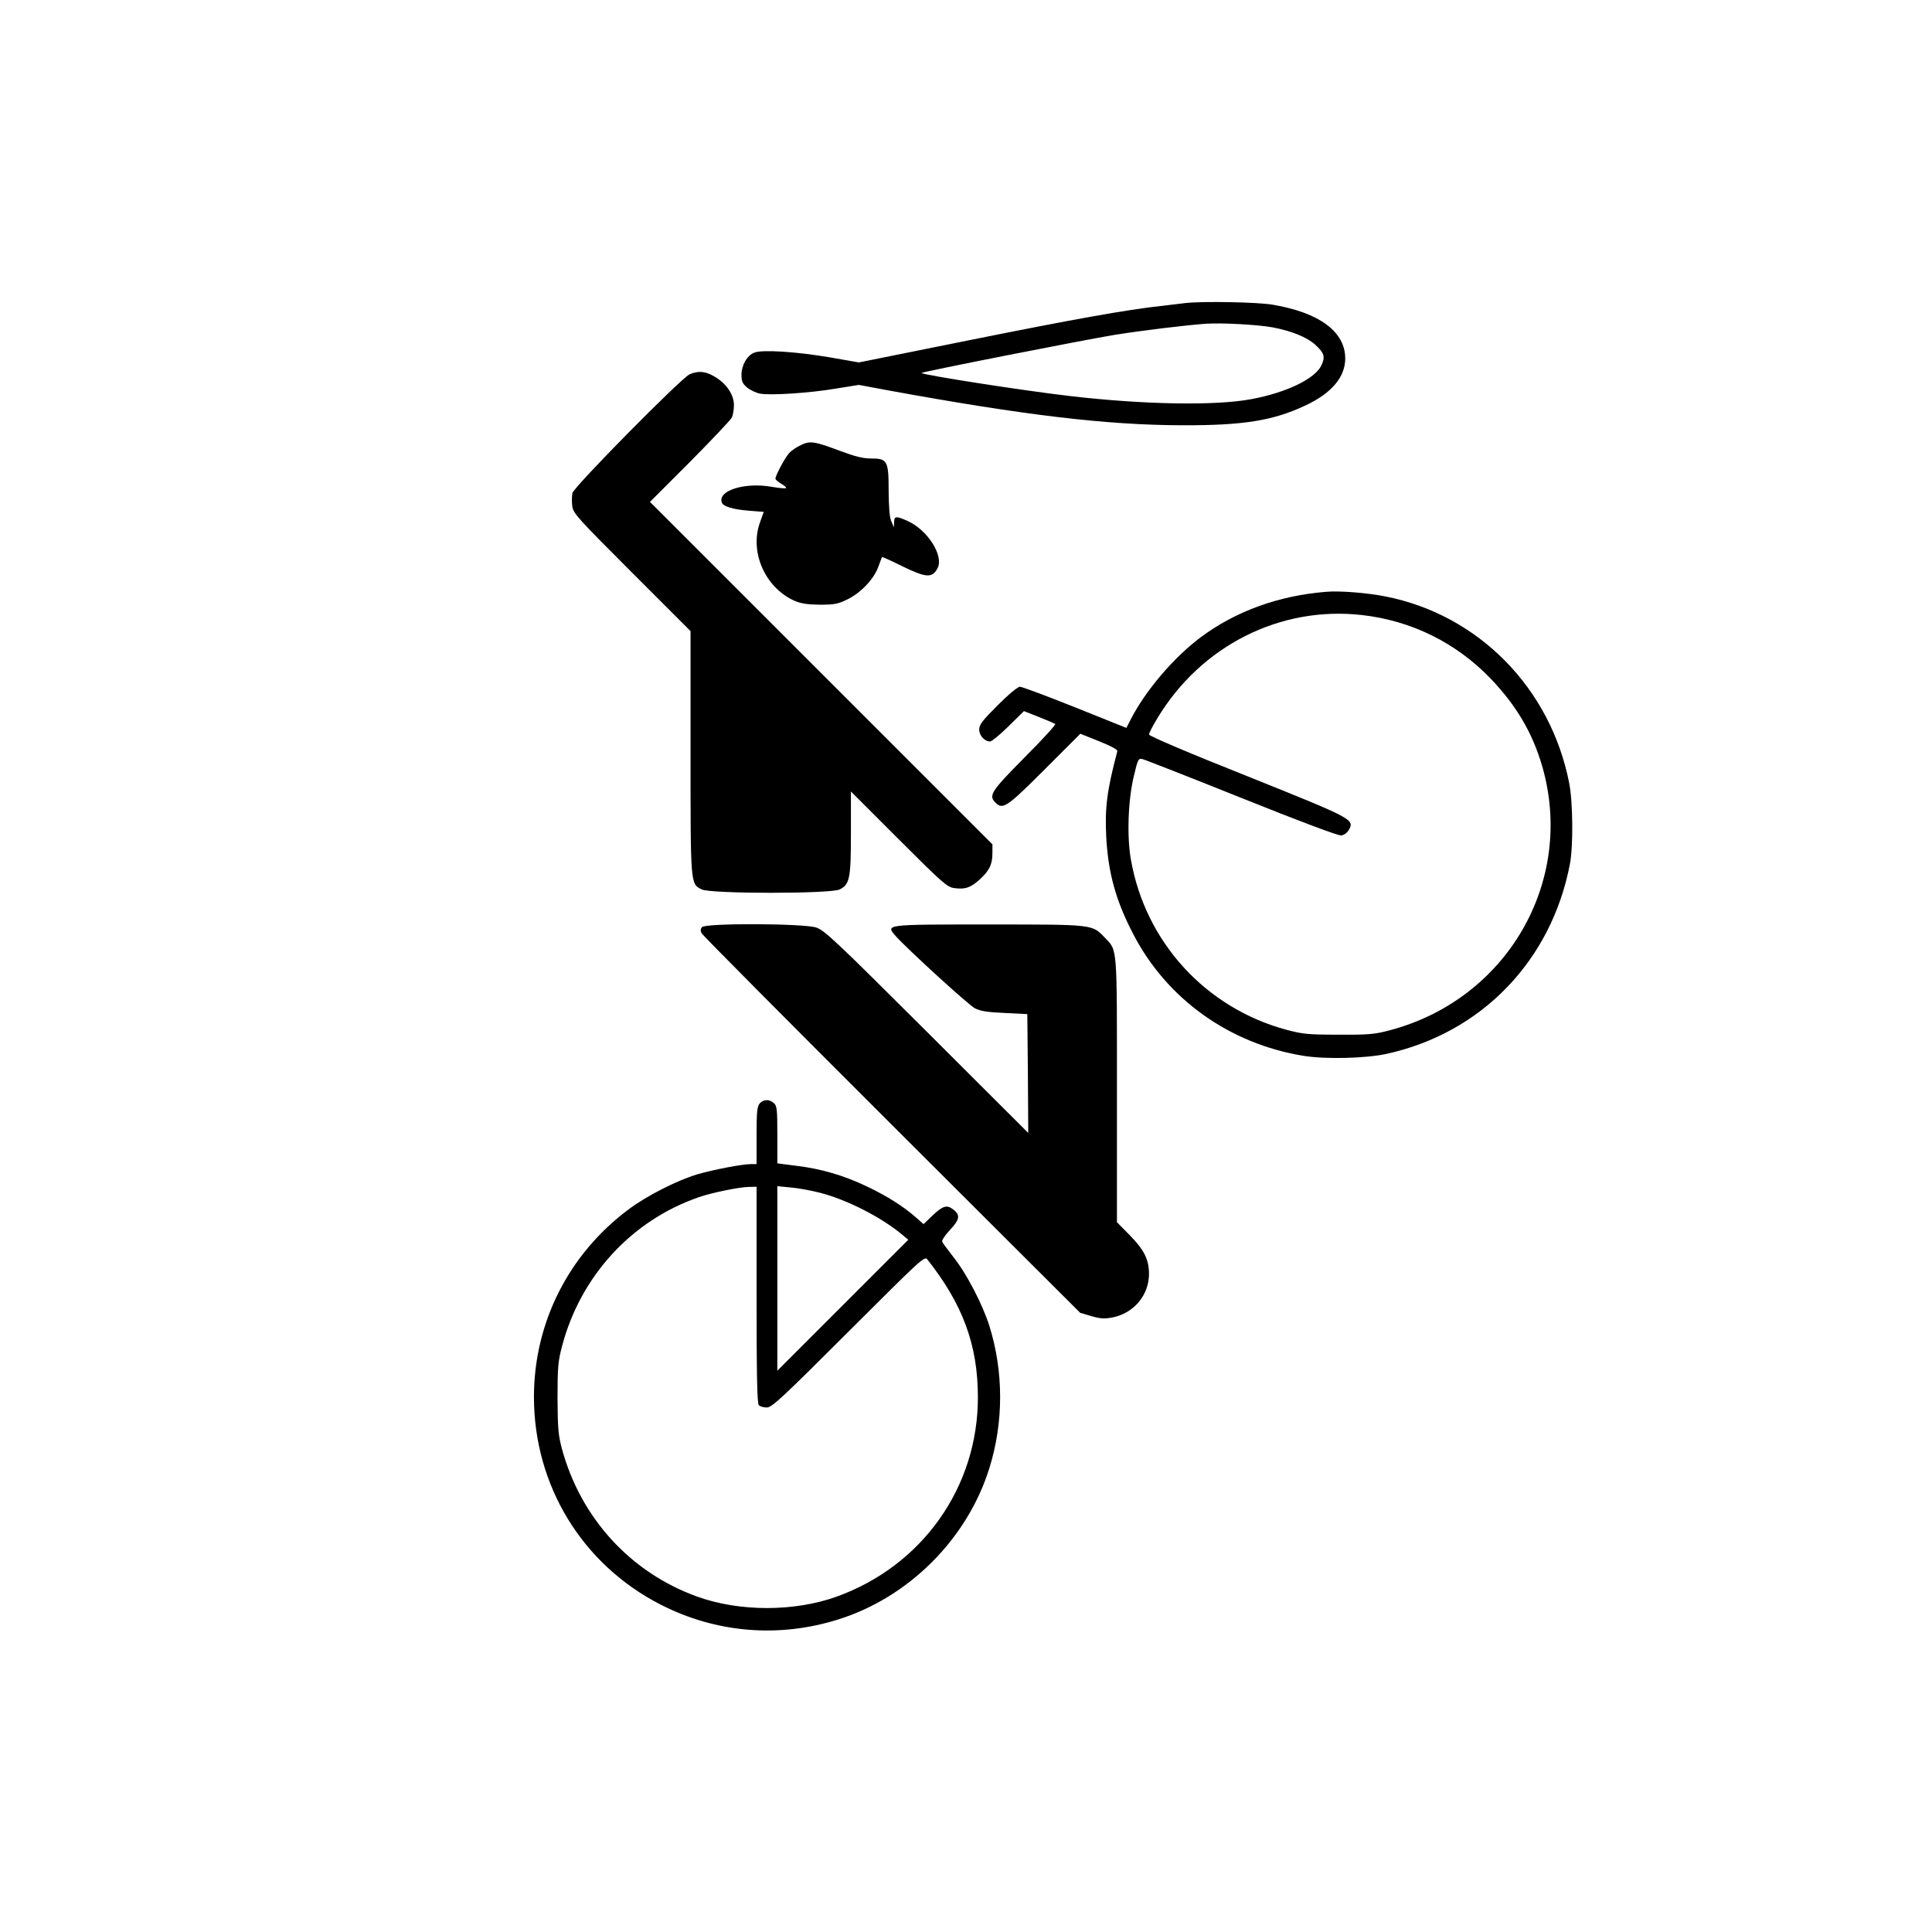 <?xml version="1.0" standalone="no"?>
<!DOCTYPE svg PUBLIC "-//W3C//DTD SVG 20010904//EN"
 "http://www.w3.org/TR/2001/REC-SVG-20010904/DTD/svg10.dtd">
<svg version="1.0" xmlns="http://www.w3.org/2000/svg"
 width="1024pt" height="1024pt" viewBox="0 0 1024 1024"
 preserveAspectRatio="xMidYMid meet">
<g transform="translate(0,1024) scale(0.1,-0.1)"
fill="#000000" stroke="none">
<path d="M6285 8634 c-16 -2 -73 -9 -125 -15 -188 -20 -475 -72 -1037 -185
l-571 -115 -154 27 c-175 30 -359 42 -400 25 -38 -14 -68 -67 -68 -118 0 -34
5 -46 30 -67 17 -14 47 -28 67 -32 56 -11 265 3 401 26 l124 20 161 -30 c717
-131 1154 -183 1552 -184 325 -1 481 24 652 104 140 65 213 151 213 250 0 142
-137 243 -384 285 -81 14 -371 19 -461 9z m460 -129 c100 -19 182 -52 226 -92
48 -44 54 -64 33 -109 -34 -72 -185 -145 -374 -180 -189 -35 -565 -29 -960 17
-242 28 -775 111 -786 122 -5 5 859 175 1023 202 150 24 374 51 483 59 87 6
278 -5 355 -19z"/>
<path d="M3655 8256 c-46 -21 -612 -595 -621 -629 -3 -16 -4 -47 -1 -69 5 -39
27 -63 316 -352 l311 -311 0 -643 c0 -704 -1 -696 59 -726 45 -24 687 -24 732
0 53 27 59 59 59 301 l0 218 253 -253 c234 -234 257 -254 295 -259 57 -8 86 2
133 44 52 47 69 81 69 140 l0 48 -907 907 -908 908 212 212 c116 117 216 223
222 235 6 12 11 42 11 66 0 55 -40 115 -103 151 -48 29 -87 32 -132 12z"/>
<path d="M4245 7881 c-22 -10 -50 -29 -62 -42 -22 -24 -73 -119 -73 -136 0 -5
14 -17 31 -27 17 -10 28 -20 25 -23 -2 -3 -37 0 -77 7 -144 25 -287 -21 -263
-84 8 -21 59 -36 145 -43 l77 -6 -20 -56 c-56 -156 26 -343 180 -414 37 -16
67 -21 137 -22 79 0 97 4 146 28 71 34 140 107 164 172 10 28 19 51 20 53 1 1
49 -20 105 -48 129 -63 161 -65 189 -12 35 66 -52 203 -159 251 -60 27 -70 26
-71 -6 l-1 -28 -13 30 c-10 20 -14 72 -15 163 0 161 -6 172 -96 172 -40 0 -84
11 -161 40 -136 51 -159 55 -208 31z"/>
<path d="M7025 7103 c-251 -21 -476 -103 -660 -240 -145 -108 -296 -286 -374
-440 l-21 -41 -272 109 c-150 60 -281 109 -292 109 -12 0 -60 -40 -118 -98
-82 -82 -98 -103 -98 -129 0 -32 29 -63 58 -63 8 0 52 36 97 80 l82 81 79 -31
c43 -17 82 -34 87 -37 5 -3 -68 -83 -162 -177 -178 -180 -193 -202 -155 -240
39 -39 60 -25 260 175 l190 190 100 -40 c64 -26 98 -44 96 -53 -55 -208 -66
-298 -59 -448 10 -195 50 -342 144 -522 178 -343 509 -580 901 -644 116 -19
328 -14 440 10 504 110 875 494 973 1007 18 95 16 328 -4 429 -99 504 -481
892 -975 989 -98 19 -244 31 -317 24z m195 -123 c262 -30 498 -147 680 -336
137 -143 222 -287 274 -465 176 -610 -186 -1236 -809 -1400 -79 -21 -111 -24
-270 -23 -162 0 -190 3 -277 26 -429 116 -748 466 -824 902 -22 123 -15 318
16 444 20 86 24 94 44 89 11 -2 248 -95 525 -206 309 -124 514 -201 530 -199
15 2 31 14 40 29 31 56 25 59 -538 285 -312 124 -521 213 -521 221 0 7 19 45
43 84 231 386 652 599 1087 549z"/>
<path d="M3721 5326 c-9 -10 -9 -20 -2 -33 5 -10 459 -467 1008 -1015 l998
-996 60 -18 c51 -14 69 -15 115 -6 112 24 190 119 190 231 -1 76 -25 126 -104
206 l-66 67 0 700 c0 770 3 738 -63 807 -69 72 -54 71 -613 71 -560 0 -551 1
-496 -62 63 -70 383 -363 419 -382 29 -15 65 -21 158 -25 l120 -6 3 -315 2
-315 -537 536 c-486 485 -543 538 -587 553 -69 22 -587 24 -605 2z"/>
<path d="M4027 4392 c-14 -16 -17 -43 -17 -170 l0 -152 -29 0 c-49 0 -202 -30
-288 -55 -110 -34 -265 -113 -360 -184 -319 -237 -503 -602 -503 -995 0 -469
255 -887 670 -1100 294 -151 628 -179 944 -79 373 117 682 426 799 799 77 244
77 513 1 756 -35 112 -121 278 -189 363 -30 39 -58 76 -61 83 -4 7 14 34 40
62 53 56 57 80 19 109 -34 27 -56 21 -113 -34 l-45 -43 -40 35 c-67 59 -152
113 -259 164 -124 59 -242 94 -375 110 l-101 13 0 151 c0 134 -2 154 -18 168
-24 22 -55 21 -75 -1z m-17 -1015 c0 -432 3 -576 12 -585 7 -7 26 -12 42 -12
27 0 80 49 433 402 386 385 403 402 418 383 188 -238 268 -454 268 -730 1
-477 -295 -895 -750 -1058 -223 -80 -513 -80 -736 0 -354 127 -619 416 -719
785 -19 72 -22 108 -23 268 0 163 3 196 24 275 98 372 369 667 726 790 70 24
212 53 263 54 l42 1 0 -573z m333 542 c146 -37 334 -133 446 -229 l25 -21
-347 -347 -347 -347 0 489 0 489 72 -7 c39 -3 107 -16 151 -27z"/>
</g>
</svg>
